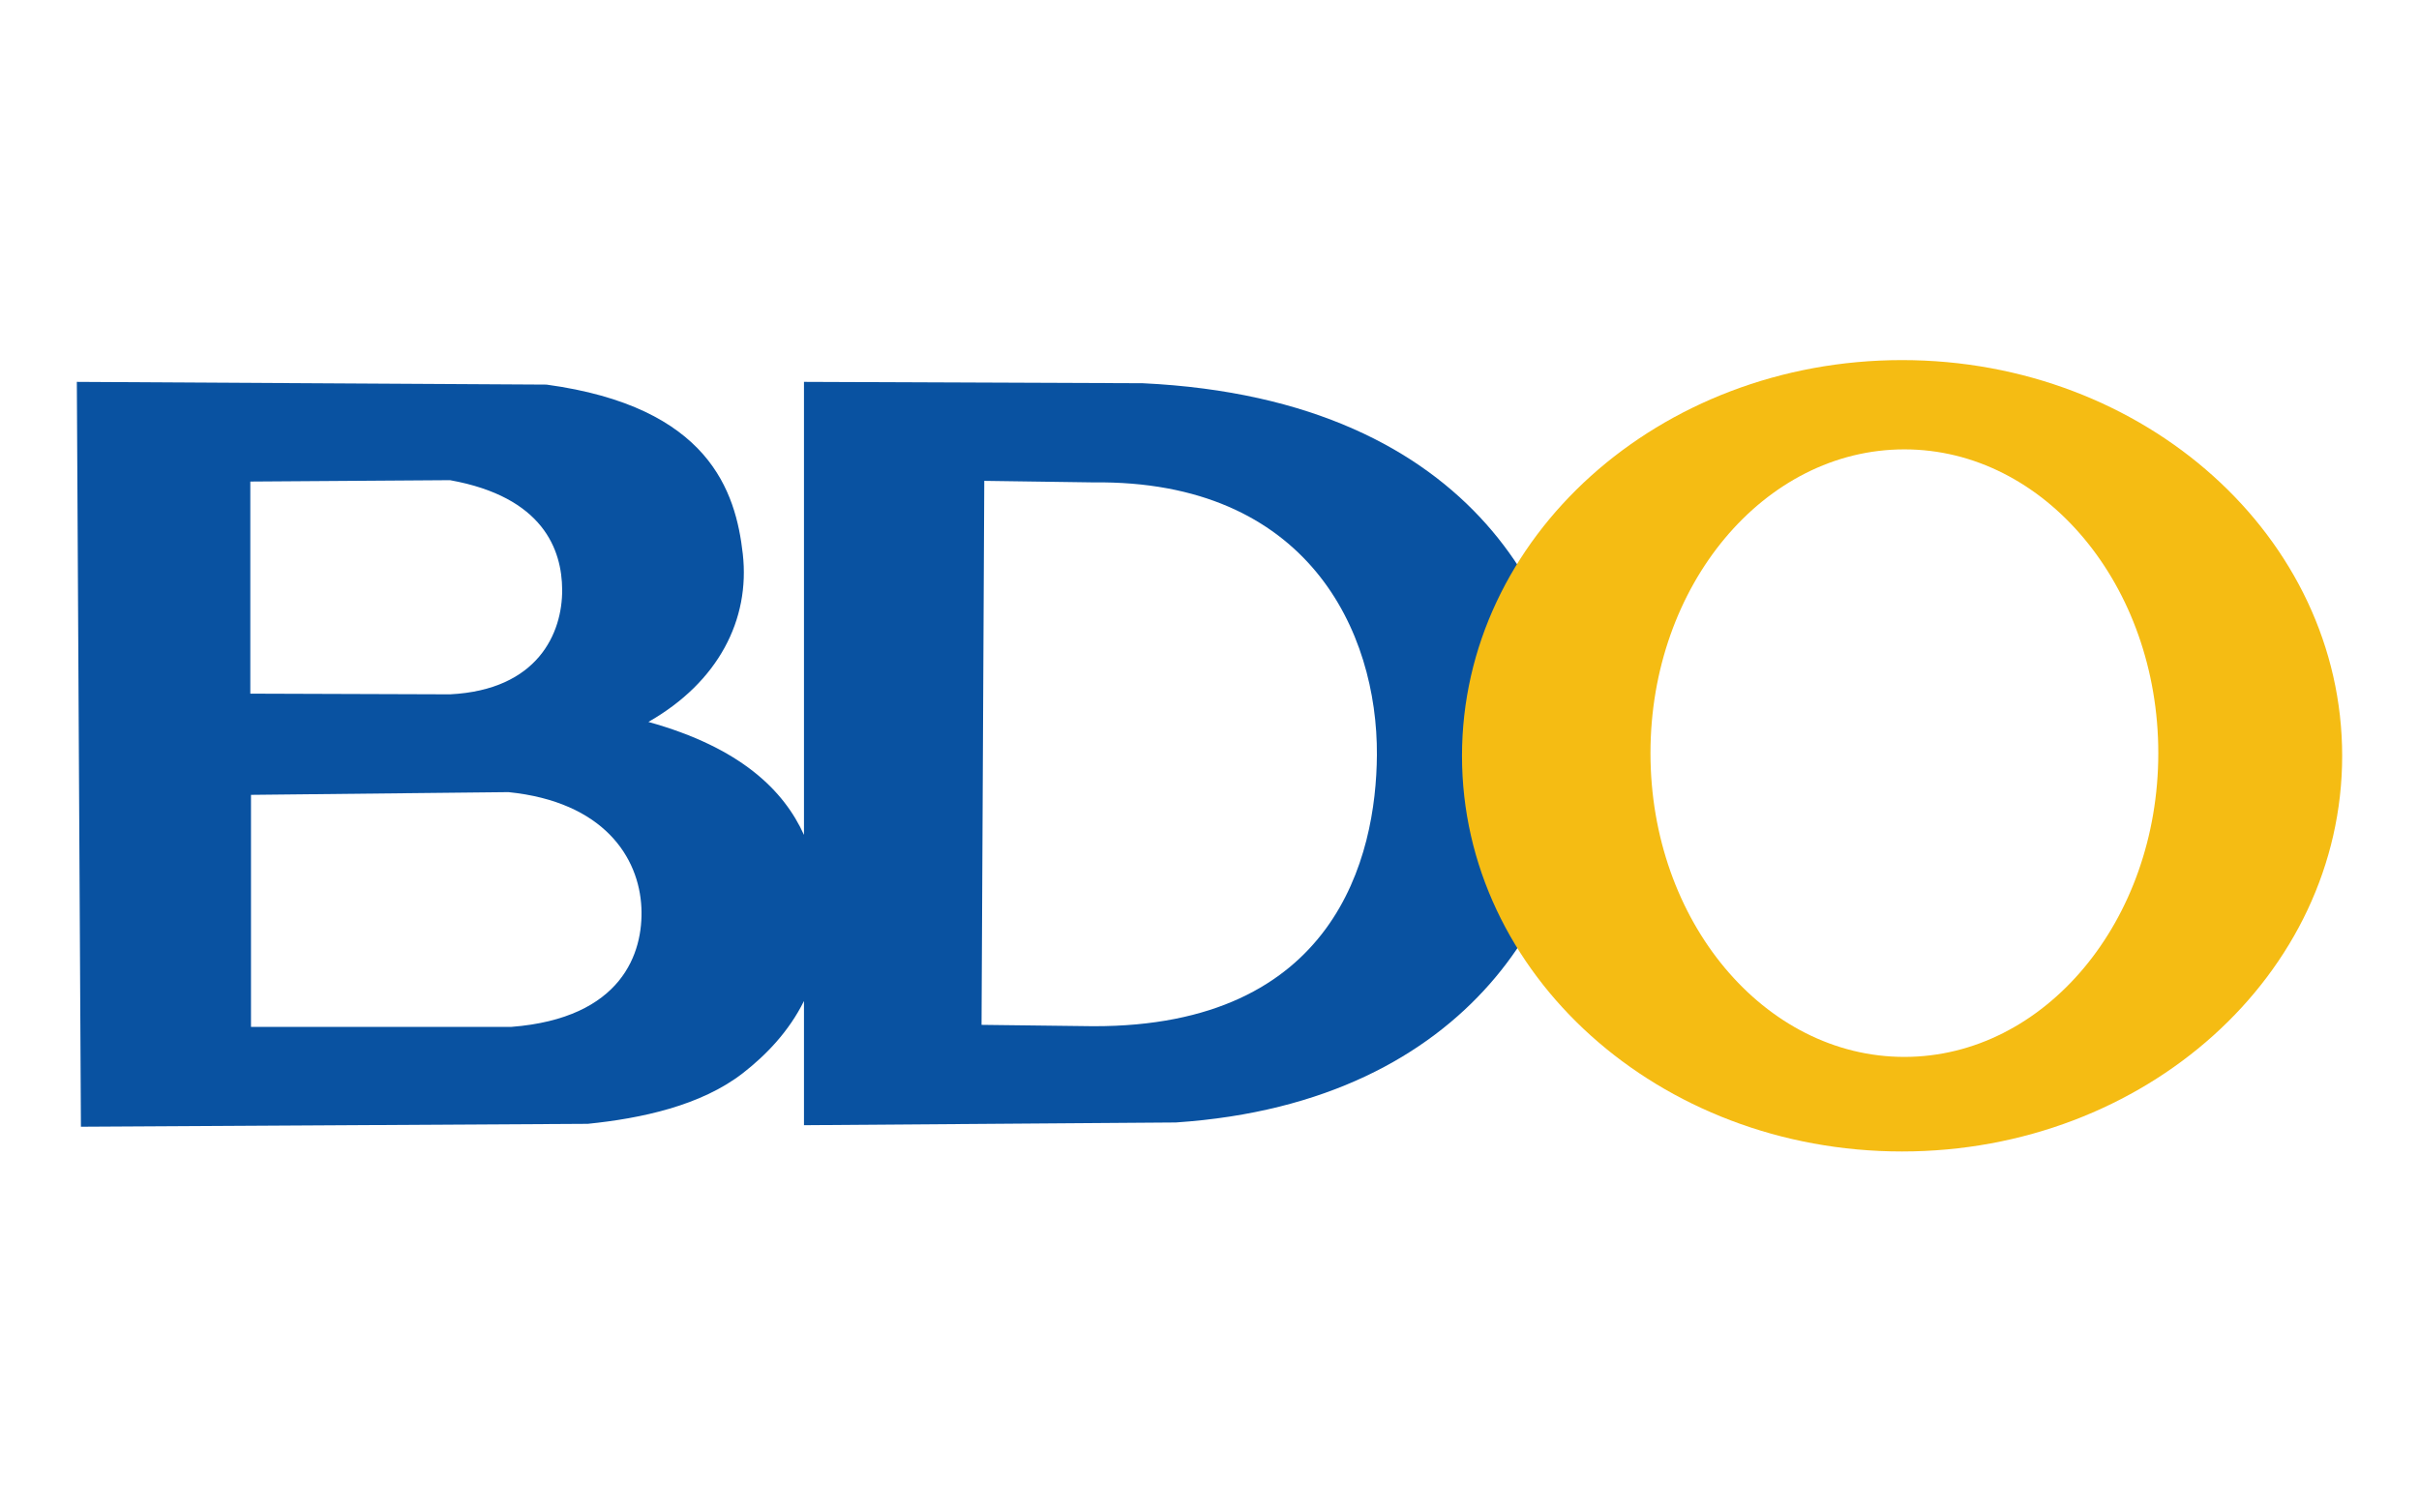 <svg xmlns="http://www.w3.org/2000/svg" xmlns:xlink="http://www.w3.org/1999/xlink" width="3555.555pt" height="2222.222pt" viewBox="0 0 3555.555 2222.222"><g><g id="Layer-1" data-name="Layer"><clipPath id="cp0"><path transform="matrix(2.778,0,0,-2.778,0,2222.222)" d="M 0 800 L 1280 800 L 1280 0 L 0 0 Z "></path></clipPath><g clip-path="url(#cp0)"><path transform="matrix(2.778,0,0,-2.778,747.394,1164.583)" d="M 0 0 C 50.308 -5.118 69.125 -34.419 70.33 -61.219 C 71.39 -84.837 60.322 -119.705 1.445 -124.244 L -136.241 -124.244 L -136.241 -1.441 Z M 251.738 164.734 L 309.353 163.919 C 423.129 165.314 459.891 84.702 459.48 19.66 C 459.136 -34.369 437.414 -124.207 309.353 -123.881 L 250.296 -123.162 Z M -30.926 165.093 C 18.45 156.211 28.278 128.247 28.403 107.115 C 28.535 84.151 15.557 54.096 -30.926 51.757 L -136.599 52.117 L -136.599 164.369 Z M -228.386 217.117 L -226.225 -177.083 L 41.926 -175.545 C 70.14 -172.687 101.878 -165.948 124.065 -148.681 C 136.249 -139.195 148.391 -126.646 156.344 -110.539 L 156.344 -176.27 L 353.084 -174.826 C 512.168 -164.163 566.044 -54.378 565.245 17.582 C 564.41 92.611 514.657 207.895 335.592 216.4 L 156.344 217.118 L 156.344 -22.627 C 145.75 .776 122.98 23.559 74.024 37.15 C 111.154 58.333 127.88 91.374 123.975 126.052 C 120.258 159.04 106.22 203.942 20.107 215.675 L -228.386 217.117 " fill="#0952a1"></path><path transform="matrix(2.778,0,0,-2.778,2799.135,660.661)" d="M 0 0 C 74.198 0 134.35 -71.985 134.35 -160.764 C 134.35 -249.547 74.197 -321.526 0 -321.526 C -74.202 -321.526 -134.339 -249.547 -134.339 -160.764 C -134.339 -71.985 -74.202 0 0 0 M -1.26 47.246 C -129.856 47.246 -234.064 -46.559 -234.064 -162.204 C -234.064 -277.843 -129.856 -371.57 -1.26 -371.57 C 127.334 -371.57 231.636 -277.841 231.636 -162.204 C 231.636 -46.56 127.334 47.246 -1.26 47.246 " fill="#f5bc13"></path></g></g></g></svg>